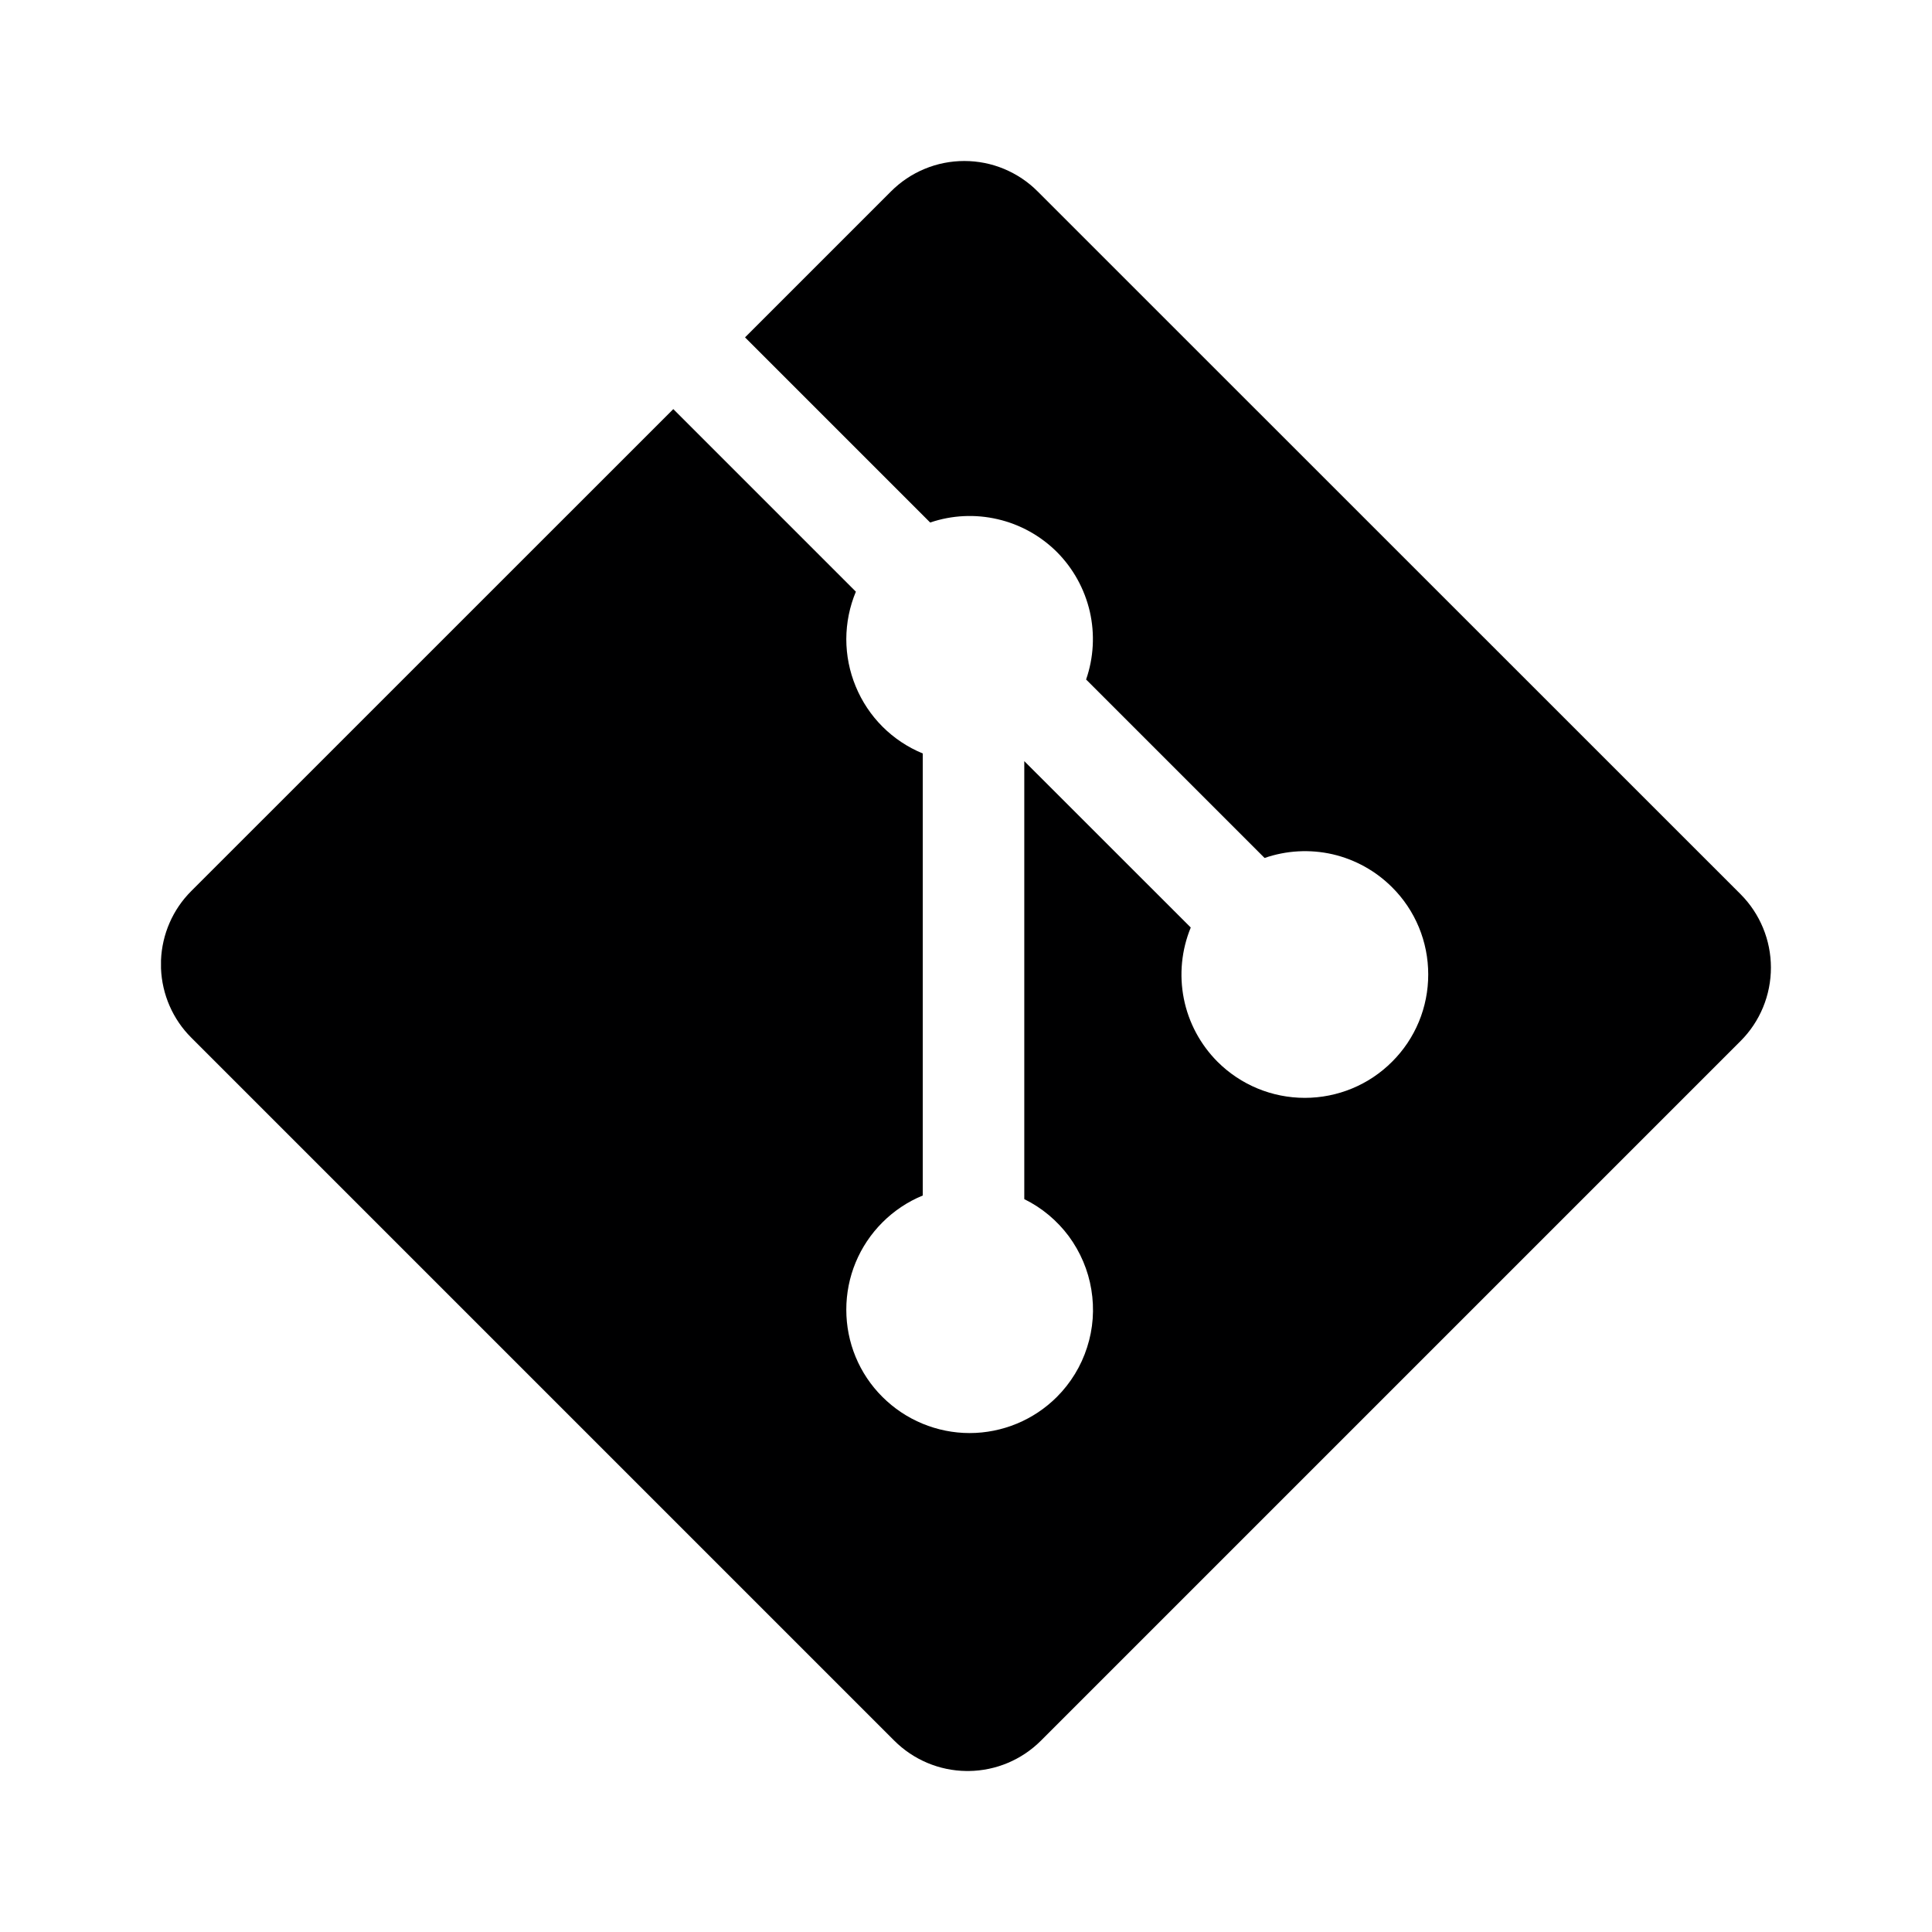 <svg width="24" height="24" viewBox="0 0 24 24" fill="none" xmlns="http://www.w3.org/2000/svg">
<g id="size=24">
<path id="Path" fill-rule="evenodd" clip-rule="evenodd" d="M12.89 2.378L21.623 11.109C21.864 11.351 21.999 11.679 21.999 12.02C21.999 12.362 21.864 12.69 21.623 12.931L12.931 21.623C12.693 21.861 12.372 21.996 12.036 22H12.003C11.668 21.996 11.347 21.861 11.109 21.623L2.376 12.89C2.146 12.661 2.013 12.353 2 12.03V11.929C2.013 11.606 2.146 11.298 2.376 11.069L8.364 5.082L10.632 7.35C10.554 7.536 10.514 7.736 10.513 7.938C10.513 8.141 10.553 8.341 10.63 8.527C10.707 8.714 10.82 8.884 10.963 9.027C11.106 9.17 11.276 9.283 11.463 9.36V14.851C11.275 14.928 11.105 15.042 10.962 15.185C10.819 15.328 10.706 15.497 10.629 15.683C10.552 15.869 10.513 16.068 10.513 16.269C10.513 16.471 10.552 16.67 10.629 16.856C10.706 17.042 10.819 17.211 10.962 17.353C11.104 17.495 11.273 17.608 11.459 17.685C11.645 17.762 11.844 17.802 12.045 17.802C12.246 17.802 12.446 17.762 12.632 17.685C12.818 17.608 12.987 17.495 13.129 17.353C13.301 17.181 13.43 16.97 13.504 16.738C13.579 16.507 13.597 16.261 13.557 16.02C13.518 15.78 13.421 15.553 13.277 15.357C13.132 15.162 12.942 15.003 12.724 14.896V9.455L14.792 11.522C14.677 11.802 14.647 12.109 14.706 12.406C14.765 12.703 14.911 12.975 15.124 13.189C15.412 13.477 15.802 13.638 16.209 13.638C16.616 13.638 17.006 13.477 17.293 13.189C17.436 13.047 17.549 12.878 17.626 12.692C17.703 12.506 17.742 12.307 17.742 12.105C17.742 11.904 17.703 11.705 17.626 11.519C17.549 11.333 17.436 11.164 17.293 11.022C17.09 10.819 16.834 10.677 16.554 10.612C16.273 10.548 15.981 10.564 15.709 10.658L13.492 8.441C13.586 8.17 13.602 7.877 13.538 7.597C13.473 7.317 13.332 7.061 13.129 6.857C12.927 6.656 12.672 6.514 12.394 6.45C12.116 6.385 11.825 6.399 11.555 6.491L9.255 4.191L11.068 2.378C11.188 2.258 11.329 2.163 11.486 2.098C11.642 2.033 11.81 2 11.979 2C12.148 2 12.316 2.033 12.472 2.098C12.628 2.163 12.771 2.258 12.89 2.378Z" fill="#000001"/>
</g>
</svg>
